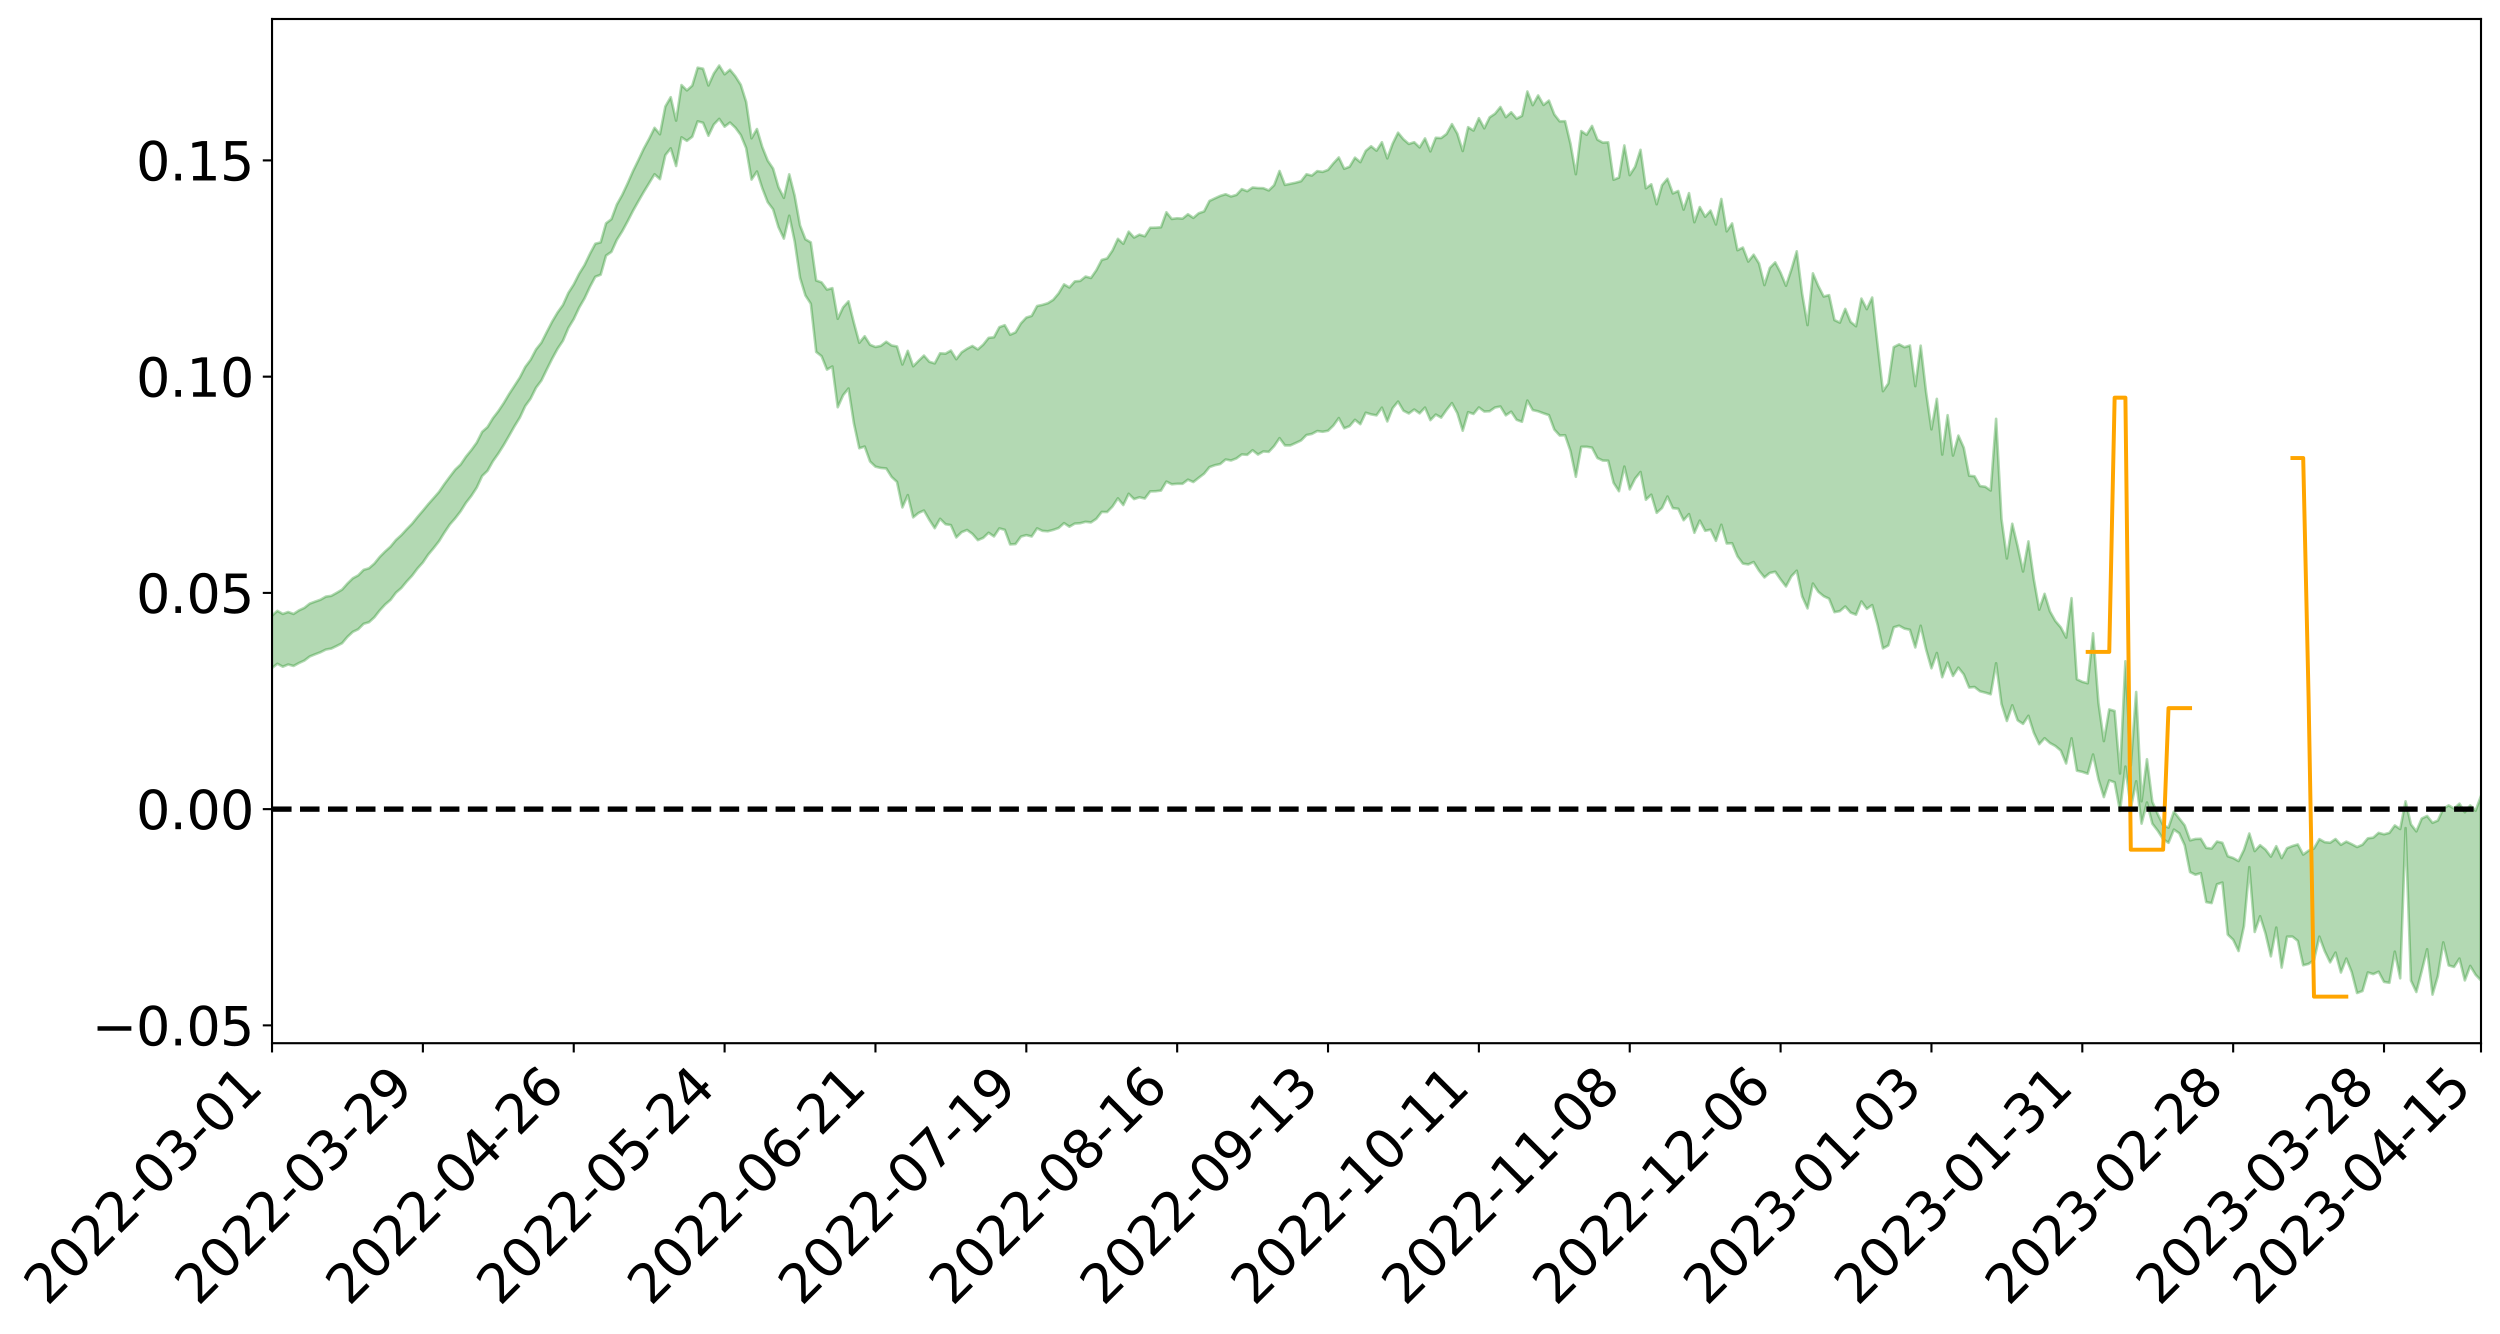 <?xml version="1.0" encoding="utf-8" standalone="no"?>
<!DOCTYPE svg PUBLIC "-//W3C//DTD SVG 1.1//EN"
  "http://www.w3.org/Graphics/SVG/1.1/DTD/svg11.dtd">
<svg xmlns:xlink="http://www.w3.org/1999/xlink" width="947.275pt" height="505.355pt" viewBox="0 0 947.275 505.355" xmlns="http://www.w3.org/2000/svg" version="1.1">
 <defs>
  <style type="text/css">*{stroke-linejoin: round; stroke-linecap: butt}</style>
 </defs>
 <g id="figure_1">
  <g id="patch_1">
   <path d="M 0 505.355 
L 947.275 505.355 
L 947.275 -0 
L 0 -0 
z
" style="fill: #ffffff"/>
  </g>
  <g id="axes_1">
   <g id="patch_2">
    <path d="M 103.075 395.28 
L 940.075 395.28 
L 940.075 7.2 
L 103.075 7.2 
z
" style="fill: #ffffff"/>
   </g>
   <g id="PolyCollection_1">
    <path d="M -393.001 306.481 
L -393.001 306.503 
L -390.959 306.392 
L -388.918 306.296 
L -386.876 306.173 
L -384.835 306.091 
L -382.793 305.988 
L -380.752 305.881 
L -378.711 305.775 
L -376.669 305.675 
L -374.628 305.586 
L -372.586 305.485 
L -370.545 305.378 
L -368.503 305.275 
L -366.462 305.148 
L -364.42 305.043 
L -362.379 304.92 
L -360.337 304.813 
L -358.296 304.671 
L -356.254 304.553 
L -354.213 304.44 
L -352.172 304.306 
L -350.13 304.175 
L -348.089 304.048 
L -346.047 303.894 
L -344.006 303.759 
L -341.964 303.602 
L -339.923 303.443 
L -337.881 303.267 
L -335.84 303.086 
L -333.798 302.909 
L -331.757 302.704 
L -329.715 302.473 
L -327.674 302.268 
L -325.632 302.034 
L -323.591 301.768 
L -321.55 301.52 
L -319.508 301.229 
L -317.467 300.934 
L -315.425 300.629 
L -313.384 300.308 
L -311.342 299.952 
L -309.301 299.573 
L -307.259 299.172 
L -305.218 298.785 
L -303.176 298.331 
L -301.135 297.898 
L -299.093 297.437 
L -297.052 296.975 
L -295.011 296.477 
L -292.969 295.939 
L -290.928 295.44 
L -288.886 294.884 
L -286.845 294.31 
L -284.803 293.747 
L -282.762 293.189 
L -280.72 292.584 
L -278.679 291.973 
L -276.637 291.363 
L -274.596 290.728 
L -272.554 290.085 
L -270.513 289.444 
L -268.472 288.781 
L -266.43 288.117 
L -264.389 287.463 
L -262.347 286.782 
L -260.306 286.054 
L -258.264 285.348 
L -256.223 284.644 
L -254.181 283.951 
L -252.14 283.23 
L -250.098 282.525 
L -248.057 281.808 
L -246.015 281.159 
L -243.974 280.397 
L -241.932 279.736 
L -239.891 279.012 
L -237.85 278.322 
L -235.808 277.606 
L -233.767 276.965 
L -231.725 276.232 
L -229.684 275.541 
L -227.642 274.896 
L -225.601 274.2 
L -223.559 273.542 
L -221.518 272.853 
L -219.476 272.156 
L -217.435 271.49 
L -215.393 270.838 
L -213.352 270.136 
L -211.311 269.462 
L -209.269 268.782 
L -207.228 268.112 
L -205.186 267.459 
L -203.145 266.787 
L -201.103 266.11 
L -199.062 265.498 
L -197.02 264.807 
L -194.979 264.144 
L -192.937 263.492 
L -190.896 262.839 
L -188.854 262.188 
L -186.813 261.529 
L -184.772 260.899 
L -182.73 260.245 
L -180.689 259.575 
L -178.647 258.897 
L -176.606 258.213 
L -174.564 257.571 
L -172.523 256.866 
L -170.481 256.116 
L -168.44 255.411 
L -166.398 254.668 
L -164.357 253.913 
L -162.315 253.118 
L -160.274 252.309 
L -158.232 251.554 
L -156.191 250.698 
L -154.15 249.882 
L -152.108 249.005 
L -150.067 248.198 
L -148.025 247.253 
L -145.984 246.325 
L -143.942 245.423 
L -141.901 244.505 
L -139.859 243.559 
L -137.818 242.572 
L -135.776 241.645 
L -133.735 240.586 
L -131.693 239.652 
L -129.652 238.562 
L -127.611 237.505 
L -125.569 236.472 
L -123.528 235.48 
L -121.486 234.326 
L -119.445 233.28 
L -117.403 231.959 
L -115.362 230.817 
L -113.32 229.751 
L -111.279 228.55 
L -109.237 227.318 
L -107.196 225.904 
L -105.154 224.576 
L -103.113 223.46 
L -101.072 221.716 
L -99.03 220.307 
L -96.989 218.866 
L -94.947 217.371 
L -92.906 215.674 
L -90.864 214.074 
L -88.823 212.852 
L -86.781 211.307 
L -84.74 208.804 
L -82.698 206.688 
L -80.657 205.108 
L -78.615 202.94 
L -76.574 201.13 
L -74.532 199.543 
L -72.491 197.168 
L -70.45 194.533 
L -68.408 193 
L -66.367 192.192 
L -64.325 190.305 
L -62.284 189.667 
L -60.242 188.47 
L -58.201 186.207 
L -56.159 186.347 
L -54.118 187.224 
L -52.076 189.121 
L -50.035 186.93 
L -47.993 191.194 
L -45.952 192.127 
L -43.911 186.331 
L -41.869 187.947 
L -39.828 190.487 
L -37.786 188.964 
L -35.745 188.641 
L -33.703 199.606 
L -31.662 215.204 
L -29.62 222.97 
L -27.579 206.044 
L -25.537 214.755 
L -23.496 226.166 
L -21.454 225.518 
L -19.413 248.734 
L -17.372 245.591 
L -15.33 238.518 
L -13.289 220.96 
L -11.247 237.511 
L -9.206 247.475 
L -7.164 243.349 
L -5.123 245.969 
L -3.081 255.379 
L -1.04 254.163 
L 1.002 246.112 
L 3.043 256.306 
L 5.085 258.359 
L 7.126 254.771 
L 9.168 261.26 
L 11.209 263.66 
L 13.25 263.067 
L 15.292 261.156 
L 17.333 263.322 
L 19.375 261.207 
L 21.416 261.445 
L 23.458 263.514 
L 25.499 261.665 
L 27.541 262.703 
L 29.582 262.809 
L 31.624 261.328 
L 33.665 261.948 
L 35.707 259.792 
L 37.748 259.998 
L 39.789 260.67 
L 41.831 260.762 
L 43.872 259.741 
L 45.914 258.878 
L 47.955 258.702 
L 49.997 257.742 
L 52.038 257.639 
L 54.08 257.503 
L 56.121 256.014 
L 58.163 256.794 
L 60.204 255.825 
L 62.246 255.431 
L 64.287 255.506 
L 66.328 254.551 
L 68.37 254.345 
L 70.411 254.718 
L 72.453 255.297 
L 74.494 253.69 
L 76.536 253.432 
L 78.577 252.913 
L 80.619 255.738 
L 82.66 255.795 
L 84.702 256.862 
L 86.743 254.142 
L 88.785 252.458 
L 90.826 252.957 
L 92.868 254.778 
L 94.909 255.036 
L 96.95 251.717 
L 98.992 254.408 
L 101.033 253.64 
L 103.075 253.098 
L 105.116 251.499 
L 107.158 252.623 
L 109.199 251.779 
L 111.241 252.341 
L 113.282 251.223 
L 115.324 250.3 
L 117.365 248.75 
L 119.407 247.92 
L 121.448 247.141 
L 123.489 246.126 
L 125.531 245.75 
L 127.572 244.772 
L 129.614 243.724 
L 131.655 241.307 
L 133.697 239.414 
L 135.738 238.431 
L 137.78 236.372 
L 139.821 235.761 
L 141.863 233.902 
L 143.904 231.283 
L 145.946 229.053 
L 147.987 227.292 
L 150.028 224.58 
L 152.07 222.801 
L 154.111 220.339 
L 156.153 218.127 
L 158.194 215.415 
L 160.236 213.129 
L 162.277 210.119 
L 164.319 207.684 
L 166.36 205.057 
L 168.402 201.775 
L 170.443 198.735 
L 172.485 196.395 
L 174.526 193.746 
L 176.568 190.509 
L 178.609 187.88 
L 180.65 184.741 
L 182.692 180.35 
L 184.733 178.384 
L 186.775 174.768 
L 188.816 171.875 
L 190.858 168.646 
L 192.899 165.125 
L 194.941 161.527 
L 196.982 158.211 
L 199.024 153.845 
L 201.065 151.011 
L 203.107 146.907 
L 205.148 144.183 
L 207.189 139.989 
L 209.231 135.906 
L 211.272 132.156 
L 213.314 129.099 
L 215.355 124.288 
L 217.397 120.919 
L 219.438 116.592 
L 221.48 113.082 
L 223.521 108.728 
L 225.563 104.867 
L 227.604 104.095 
L 229.646 96.836 
L 231.687 95.421 
L 233.728 90.878 
L 235.77 87.638 
L 237.811 83.879 
L 239.853 79.892 
L 241.894 76.253 
L 243.936 72.726 
L 245.977 69.384 
L 248.019 66.027 
L 250.06 67.878 
L 252.102 58.782 
L 254.143 56.206 
L 256.185 62.91 
L 258.226 52.029 
L 260.268 53.369 
L 262.309 51.817 
L 264.35 45.972 
L 266.392 46.517 
L 268.433 51.441 
L 270.475 47.181 
L 272.516 45.038 
L 274.558 48.001 
L 276.599 46.435 
L 278.641 48.386 
L 280.682 51.158 
L 282.724 56.126 
L 284.765 68.049 
L 286.807 64.991 
L 288.848 71.354 
L 290.889 76.593 
L 292.931 79.313 
L 294.972 86.074 
L 297.014 90.407 
L 299.055 81.738 
L 301.097 91.407 
L 303.138 105.211 
L 305.18 111.938 
L 307.221 115.09 
L 309.263 133.35 
L 311.304 134.957 
L 313.346 140.045 
L 315.387 138.869 
L 317.428 154.313 
L 319.47 149.732 
L 321.511 147.2 
L 323.553 160.416 
L 325.594 169.849 
L 327.636 169.198 
L 329.677 174.866 
L 331.719 176.822 
L 333.76 177.325 
L 335.802 177.491 
L 337.843 180.713 
L 339.885 182.607 
L 341.926 192.271 
L 343.968 187.592 
L 346.009 196.033 
L 348.05 194.361 
L 350.092 193.437 
L 352.133 196.974 
L 354.175 200.149 
L 356.216 196.578 
L 358.258 198.636 
L 360.299 198.961 
L 362.341 203.647 
L 364.382 201.641 
L 366.424 200.815 
L 368.465 202.308 
L 370.507 204.664 
L 372.548 203.809 
L 374.589 201.869 
L 376.631 203.269 
L 378.672 200.217 
L 380.714 200.752 
L 382.755 206.282 
L 384.797 206.155 
L 386.838 203.327 
L 388.88 202.76 
L 390.921 203.281 
L 392.963 200.203 
L 395.004 201.154 
L 397.046 201.307 
L 399.087 200.782 
L 401.128 200.069 
L 403.17 198.225 
L 405.211 199.57 
L 407.253 198.385 
L 409.294 198.254 
L 411.336 197.706 
L 413.377 197.954 
L 415.419 196.585 
L 417.46 193.973 
L 419.502 194.014 
L 421.543 191.919 
L 423.585 188.822 
L 425.626 191.374 
L 427.668 187.09 
L 429.709 189.109 
L 431.75 188.423 
L 433.792 188.893 
L 435.833 186.194 
L 437.875 186.141 
L 439.916 185.882 
L 441.958 182.476 
L 443.999 183.5 
L 446.041 183.321 
L 448.082 183.309 
L 450.124 181.744 
L 452.165 182.656 
L 454.207 181.041 
L 456.248 179.498 
L 458.289 176.996 
L 460.331 176.269 
L 462.372 175.823 
L 464.414 174.107 
L 466.455 174.482 
L 468.497 173.696 
L 470.538 172.179 
L 472.58 172.343 
L 474.621 170.604 
L 476.663 172.232 
L 478.704 171.055 
L 480.746 171.217 
L 482.787 169.037 
L 484.828 166.019 
L 486.87 168.764 
L 488.911 168.774 
L 490.953 167.858 
L 492.994 166.903 
L 495.036 164.827 
L 497.077 164.427 
L 499.119 163.324 
L 501.16 163.59 
L 503.202 163.228 
L 505.243 161.248 
L 507.285 158.402 
L 509.326 162.291 
L 511.368 161.471 
L 513.409 159.067 
L 515.45 160.734 
L 517.492 156.377 
L 519.533 157.008 
L 521.575 157.384 
L 523.616 154.466 
L 525.658 159.693 
L 527.699 154.657 
L 529.741 152.154 
L 531.782 155.624 
L 533.824 156.665 
L 535.865 155.17 
L 537.907 156.628 
L 539.948 154.431 
L 541.989 159.21 
L 544.031 157.076 
L 546.072 158.234 
L 548.114 155.324 
L 550.155 152.74 
L 552.197 156.551 
L 554.238 163.206 
L 556.28 156.176 
L 558.321 156.848 
L 560.363 154.386 
L 562.404 155.929 
L 564.446 155.83 
L 566.487 154.402 
L 568.528 154.019 
L 570.57 157.376 
L 572.611 155.989 
L 574.653 159.065 
L 576.694 159.823 
L 578.736 151.769 
L 580.777 155.382 
L 582.819 155.854 
L 584.86 156.615 
L 586.902 157.294 
L 588.943 162.748 
L 590.985 165.014 
L 593.026 164.917 
L 595.068 170.876 
L 597.109 180.661 
L 599.15 169.306 
L 601.192 169.282 
L 603.233 169.62 
L 605.275 173.538 
L 607.316 174.505 
L 609.358 174.565 
L 611.399 182.96 
L 613.441 186.127 
L 615.482 176.79 
L 617.524 185.443 
L 619.565 181.34 
L 621.607 178.841 
L 623.648 189.36 
L 625.689 187.439 
L 627.731 194.315 
L 629.772 192.465 
L 631.814 188.137 
L 633.855 192.546 
L 635.897 192.767 
L 637.938 197.132 
L 639.98 194.789 
L 642.021 201.881 
L 644.063 197.262 
L 646.104 201.134 
L 648.146 200.7 
L 650.187 204.935 
L 652.228 198.829 
L 654.27 205.938 
L 656.311 205.846 
L 658.353 210.797 
L 660.394 213.555 
L 662.436 213.865 
L 664.477 212.957 
L 666.519 216.248 
L 668.56 218.795 
L 670.602 217.099 
L 672.643 216.636 
L 674.685 219.552 
L 676.726 222.218 
L 678.768 218.358 
L 680.809 216.238 
L 682.85 225.972 
L 684.892 230.53 
L 686.933 221.12 
L 688.975 224.231 
L 691.016 225.914 
L 693.058 226.857 
L 695.099 231.957 
L 697.141 231.561 
L 699.182 229.796 
L 701.224 232.122 
L 703.265 232.904 
L 705.307 227.895 
L 707.348 230.71 
L 709.389 229.274 
L 711.431 236.665 
L 713.472 245.693 
L 715.514 244.576 
L 717.555 237.693 
L 719.597 237.079 
L 721.638 238.188 
L 723.68 238.639 
L 725.721 245.326 
L 727.763 237.096 
L 729.804 246.02 
L 731.846 253.217 
L 733.887 247.424 
L 735.928 256.618 
L 737.97 251.048 
L 740.011 256.126 
L 742.053 252.963 
L 744.094 255.531 
L 746.136 260.503 
L 748.177 260.303 
L 750.219 261.929 
L 752.26 262.449 
L 754.302 263.074 
L 756.343 251.319 
L 758.385 266.758 
L 760.426 273.19 
L 762.468 267.24 
L 764.509 272.946 
L 766.55 274.285 
L 768.592 271.213 
L 770.633 277.643 
L 772.675 281.996 
L 774.716 279.714 
L 776.758 281.54 
L 778.799 282.666 
L 780.841 284.372 
L 782.882 289.302 
L 784.924 279.755 
L 786.965 292.023 
L 789.007 292.478 
L 791.048 293.167 
L 793.089 285.882 
L 795.131 295.273 
L 797.172 302.034 
L 799.214 295.701 
L 801.255 296.429 
L 803.297 307.291 
L 805.338 290.46 
L 807.38 306.263 
L 809.421 296.031 
L 811.463 312.087 
L 813.504 304.082 
L 815.546 312.102 
L 817.587 314.761 
L 819.628 317.952 
L 821.67 319.357 
L 823.711 314.338 
L 825.753 315.746 
L 827.794 320.251 
L 829.836 330.443 
L 831.877 331.442 
L 833.919 330.834 
L 835.96 341.802 
L 838.002 342.204 
L 840.043 335.052 
L 842.085 334.411 
L 844.126 354.127 
L 846.168 356.078 
L 848.209 360.363 
L 850.25 350.954 
L 852.292 328.572 
L 854.333 353.136 
L 856.375 347.167 
L 858.416 353.668 
L 860.458 362.37 
L 862.499 351.467 
L 864.541 366.627 
L 866.582 354.914 
L 868.624 354.872 
L 870.665 356.519 
L 872.707 365.749 
L 874.748 365.234 
L 876.789 363.806 
L 878.831 354.895 
L 880.872 360.415 
L 882.914 364.652 
L 884.955 360.941 
L 886.997 368.497 
L 889.038 363.21 
L 891.08 368.317 
L 893.121 376.269 
L 895.163 375.507 
L 897.204 368.463 
L 899.246 369.113 
L 901.287 368.192 
L 903.328 372.05 
L 905.37 372.391 
L 907.411 360.582 
L 909.453 370.688 
L 911.494 313.778 
L 913.536 371.551 
L 915.577 375.883 
L 917.619 367.94 
L 919.66 359.673 
L 921.702 376.868 
L 923.743 369.804 
L 925.785 357.079 
L 927.826 365.806 
L 929.868 366.393 
L 931.909 363.206 
L 933.95 371.487 
L 935.992 365.991 
L 938.033 369.353 
L 940.075 371.514 
L 940.075 301.587 
L 940.075 301.587 
L 938.033 307.171 
L 935.992 305.185 
L 933.95 307.786 
L 931.909 304.511 
L 929.868 306.375 
L 927.826 305.166 
L 925.785 306.444 
L 923.743 310.897 
L 921.702 311.767 
L 919.66 309.177 
L 917.619 310.159 
L 915.577 315.015 
L 913.536 312.366 
L 911.494 303.629 
L 909.453 314.13 
L 907.411 312.774 
L 905.37 315.578 
L 903.328 316.123 
L 901.287 315.574 
L 899.246 317.391 
L 897.204 317.653 
L 895.163 320.083 
L 893.121 320.949 
L 891.08 319.861 
L 889.038 318.892 
L 886.997 320.121 
L 884.955 317.917 
L 882.914 319.325 
L 880.872 319.109 
L 878.831 317.952 
L 876.789 321.495 
L 874.748 322.322 
L 872.707 323.812 
L 870.665 319.974 
L 868.624 320.558 
L 866.582 321.384 
L 864.541 325.136 
L 862.499 320.625 
L 860.458 324.587 
L 858.416 321.891 
L 856.375 320.25 
L 854.333 322.48 
L 852.292 315.822 
L 850.25 322.048 
L 848.209 326.26 
L 846.168 325.109 
L 844.126 324.437 
L 842.085 319.352 
L 840.043 318.87 
L 838.002 321.525 
L 835.96 321.271 
L 833.919 317.823 
L 831.877 317.889 
L 829.836 318.426 
L 827.794 312.723 
L 825.753 310.149 
L 823.711 307.51 
L 821.67 313.594 
L 819.628 312.695 
L 817.587 308.48 
L 815.546 303.823 
L 813.504 287.683 
L 811.463 303.615 
L 809.421 262.192 
L 807.38 290.037 
L 805.338 250.562 
L 803.297 293.081 
L 801.255 269.389 
L 799.214 268.815 
L 797.172 280.809 
L 795.131 266.317 
L 793.089 239.964 
L 791.048 258.905 
L 789.007 258.351 
L 786.965 257.397 
L 784.924 226.657 
L 782.882 241.587 
L 780.841 237.707 
L 778.799 235.308 
L 776.758 231.668 
L 774.716 225.006 
L 772.675 231.004 
L 770.633 219.482 
L 768.592 205.129 
L 766.55 216.538 
L 764.509 207.012 
L 762.468 198.449 
L 760.426 211.592 
L 758.385 196.637 
L 756.343 158.693 
L 754.302 185.86 
L 752.26 184.448 
L 750.219 184.169 
L 748.177 180.461 
L 746.136 180.256 
L 744.094 169.65 
L 742.053 165.052 
L 740.011 172.623 
L 737.97 157.319 
L 735.928 172.235 
L 733.887 151.132 
L 731.846 162.689 
L 729.804 148.488 
L 727.763 130.976 
L 725.721 146.315 
L 723.68 130.924 
L 721.638 131.564 
L 719.597 130.483 
L 717.555 131.519 
L 715.514 145.291 
L 713.472 148.228 
L 711.431 130.708 
L 709.389 112.735 
L 707.348 117.149 
L 705.307 113.134 
L 703.265 123.625 
L 701.224 121.976 
L 699.182 117.04 
L 697.141 122.249 
L 695.099 121.273 
L 693.058 111.821 
L 691.016 112.362 
L 688.975 108.37 
L 686.933 103.572 
L 684.892 123.192 
L 682.85 111.307 
L 680.809 95.219 
L 678.768 102.14 
L 676.726 108.273 
L 674.685 103.334 
L 672.643 99.407 
L 670.602 101.521 
L 668.56 108.028 
L 666.519 99.844 
L 664.477 96.508 
L 662.436 99.113 
L 660.394 93.798 
L 658.353 94.818 
L 656.311 84.656 
L 654.27 87.661 
L 652.228 75.382 
L 650.187 85.054 
L 648.146 79.793 
L 646.104 82.141 
L 644.063 78.449 
L 642.021 84.208 
L 639.98 73.175 
L 637.938 79.428 
L 635.897 72.366 
L 633.855 73.302 
L 631.814 67.72 
L 629.772 70.161 
L 627.731 77.395 
L 625.689 69.826 
L 623.648 71.358 
L 621.607 56.764 
L 619.565 63.193 
L 617.524 66.367 
L 615.482 55.107 
L 613.441 67.294 
L 611.399 68.094 
L 609.358 53.922 
L 607.316 54.036 
L 605.275 52.912 
L 603.233 47.718 
L 601.192 51.072 
L 599.15 49.663 
L 597.109 66.009 
L 595.068 54.467 
L 593.026 45.909 
L 590.985 45.983 
L 588.943 43.359 
L 586.902 38.116 
L 584.86 39.767 
L 582.819 36.168 
L 580.777 39.842 
L 578.736 34.663 
L 576.694 43.905 
L 574.653 44.946 
L 572.611 42.532 
L 570.57 44.398 
L 568.528 40.536 
L 566.487 43.088 
L 564.446 44.454 
L 562.404 48.622 
L 560.363 44.769 
L 558.321 49.471 
L 556.28 48.186 
L 554.238 57.217 
L 552.197 50.651 
L 550.155 47.031 
L 548.114 50.763 
L 546.072 52.313 
L 544.031 52.201 
L 541.989 57.361 
L 539.948 52.446 
L 537.907 55.857 
L 535.865 53.887 
L 533.824 54.539 
L 531.782 52.763 
L 529.741 50.269 
L 527.699 54.418 
L 525.658 60.009 
L 523.616 53.901 
L 521.575 57.091 
L 519.533 55.42 
L 517.492 57.162 
L 515.45 61.449 
L 513.409 59.735 
L 511.368 63.178 
L 509.326 63.944 
L 507.285 59.655 
L 505.243 61.873 
L 503.202 64.366 
L 501.16 65.137 
L 499.119 64.825 
L 497.077 66.534 
L 495.036 66.023 
L 492.994 68.651 
L 490.953 69.226 
L 488.911 69.649 
L 486.87 70.067 
L 484.828 64.783 
L 482.787 70.156 
L 480.746 72.166 
L 478.704 71.304 
L 476.663 71.249 
L 474.621 71.045 
L 472.58 72.438 
L 470.538 71.652 
L 468.497 73.854 
L 466.455 74.451 
L 464.414 73.595 
L 462.372 74.22 
L 460.331 75.156 
L 458.289 76.13 
L 456.248 80.104 
L 454.207 80.803 
L 452.165 82.556 
L 450.124 81.178 
L 448.082 82.846 
L 446.041 82.698 
L 443.999 82.965 
L 441.958 80.428 
L 439.916 86.108 
L 437.875 86.266 
L 435.833 86.288 
L 433.792 89.538 
L 431.75 88.898 
L 429.709 90.015 
L 427.668 87.776 
L 425.626 92.374 
L 423.585 90.489 
L 421.543 94.901 
L 419.502 97.915 
L 417.46 98.488 
L 415.419 102.378 
L 413.377 105.33 
L 411.336 104.791 
L 409.294 106.444 
L 407.253 106.625 
L 405.211 108.935 
L 403.17 107.753 
L 401.128 111.145 
L 399.087 113.588 
L 397.046 114.886 
L 395.004 115.515 
L 392.963 115.95 
L 390.921 119.695 
L 388.88 120.325 
L 386.838 122.531 
L 384.797 125.945 
L 382.755 126.835 
L 380.714 123.215 
L 378.672 123.963 
L 376.631 127.792 
L 374.589 128.02 
L 372.548 130.595 
L 370.507 132.399 
L 368.465 131.088 
L 366.424 132.127 
L 364.382 133.494 
L 362.341 136.113 
L 360.299 132.818 
L 358.258 134.008 
L 356.216 133.862 
L 354.175 137.705 
L 352.133 137.071 
L 350.092 134.723 
L 348.05 136.719 
L 346.009 138.787 
L 343.968 132.931 
L 341.926 138.114 
L 339.885 131.27 
L 337.843 130.905 
L 335.802 129.493 
L 333.76 131.049 
L 331.719 131.481 
L 329.677 130.634 
L 327.636 127.393 
L 325.594 129.885 
L 323.553 122.334 
L 321.511 114.175 
L 319.47 116.44 
L 317.428 120.79 
L 315.387 109.176 
L 313.346 109.742 
L 311.304 106.988 
L 309.263 106.276 
L 307.221 91.833 
L 305.18 90.666 
L 303.138 85.401 
L 301.097 74.096 
L 299.055 66.058 
L 297.014 74.973 
L 294.972 70.922 
L 292.931 63.887 
L 290.889 60.838 
L 288.848 55.737 
L 286.807 48.889 
L 284.765 52.406 
L 282.724 38.608 
L 280.682 32.133 
L 278.641 28.913 
L 276.599 26.415 
L 274.558 28.157 
L 272.516 24.84 
L 270.475 27.856 
L 268.433 32.395 
L 266.392 26.041 
L 264.35 25.644 
L 262.309 32.431 
L 260.268 34.252 
L 258.226 32.228 
L 256.185 45.704 
L 254.143 36.825 
L 252.102 40.36 
L 250.06 50.881 
L 248.019 48.427 
L 245.977 52.56 
L 243.936 56.313 
L 241.894 60.665 
L 239.853 64.83 
L 237.811 69.498 
L 235.77 73.854 
L 233.728 77.499 
L 231.687 83.039 
L 229.646 84.603 
L 227.604 91.829 
L 225.563 92.362 
L 223.521 96.208 
L 221.48 100.448 
L 219.438 103.744 
L 217.397 107.774 
L 215.355 110.997 
L 213.314 115.544 
L 211.272 118.409 
L 209.231 121.837 
L 207.189 125.8 
L 205.148 129.831 
L 203.107 132.405 
L 201.065 136.3 
L 199.024 139.048 
L 196.982 143.035 
L 194.941 146.186 
L 192.899 149.316 
L 190.858 152.746 
L 188.816 155.814 
L 186.775 158.46 
L 184.733 161.806 
L 182.692 163.634 
L 180.65 167.693 
L 178.609 170.51 
L 176.568 173.019 
L 174.526 176.024 
L 172.485 177.953 
L 170.443 180.639 
L 168.402 183.387 
L 166.36 186.382 
L 164.319 188.72 
L 162.277 191.018 
L 160.236 193.502 
L 158.194 195.892 
L 156.153 198.448 
L 154.111 200.522 
L 152.07 202.757 
L 150.028 204.61 
L 147.987 207.105 
L 145.946 208.948 
L 143.904 211.009 
L 141.863 213.535 
L 139.821 215.32 
L 137.78 215.928 
L 135.738 218.003 
L 133.697 219.117 
L 131.655 221.111 
L 129.614 223.411 
L 127.572 224.635 
L 125.531 225.777 
L 123.489 226.059 
L 121.448 227.234 
L 119.407 227.951 
L 117.365 228.715 
L 115.324 230.331 
L 113.282 231.282 
L 111.241 232.626 
L 109.199 231.892 
L 107.158 232.625 
L 105.116 231.45 
L 103.075 233.272 
L 101.033 233.537 
L 98.992 234.857 
L 96.95 231.982 
L 94.909 235.402 
L 92.868 235.093 
L 90.826 233.075 
L 88.785 232.53 
L 86.743 234.264 
L 84.702 237.294 
L 82.66 236.044 
L 80.619 235.918 
L 78.577 232.746 
L 76.536 232.631 
L 74.494 233.444 
L 72.453 235.254 
L 70.411 234.547 
L 68.37 234.061 
L 66.328 234.263 
L 64.287 235.326 
L 62.246 234.954 
L 60.204 235.589 
L 58.163 236.71 
L 56.121 235.741 
L 54.08 237.412 
L 52.038 237.579 
L 49.997 237.686 
L 47.955 238.704 
L 45.914 238.882 
L 43.872 240.025 
L 41.831 241.284 
L 39.789 241.203 
L 37.748 240.552 
L 35.707 240.058 
L 33.665 242.844 
L 31.624 242.249 
L 29.582 244.093 
L 27.541 244.037 
L 25.499 243.204 
L 23.458 245.034 
L 21.416 243.163 
L 19.375 243.168 
L 17.333 245.522 
L 15.292 243.689 
L 13.25 245.912 
L 11.209 246.575 
L 9.168 244.56 
L 7.126 238.314 
L 5.085 242.194 
L 3.043 240.238 
L 1.002 230.988 
L -1.04 238.757 
L -3.081 240.305 
L -5.123 231.752 
L -7.164 229.37 
L -9.206 233.872 
L -11.247 224.606 
L -13.289 208.407 
L -15.33 226.166 
L -17.372 233.14 
L -19.413 236.576 
L -21.454 214.347 
L -23.496 215.253 
L -25.537 204.009 
L -27.579 195.216 
L -29.62 212.879 
L -31.662 205.313 
L -33.703 189.546 
L -35.745 178.47 
L -37.786 179.162 
L -39.828 181.097 
L -41.869 178.768 
L -43.911 177.414 
L -45.952 183.776 
L -47.993 183.053 
L -50.035 178.937 
L -52.076 181.499 
L -54.118 179.829 
L -56.159 179.227 
L -58.201 179.452 
L -60.242 181.982 
L -62.284 183.499 
L -64.325 184.396 
L -66.367 186.602 
L -68.408 187.671 
L -70.45 189.471 
L -72.491 192.272 
L -74.532 194.515 
L -76.574 196.045 
L -78.615 197.727 
L -80.657 199.933 
L -82.698 201.34 
L -84.74 203.454 
L -86.781 206.007 
L -88.823 207.555 
L -90.864 208.632 
L -92.906 210.228 
L -94.947 211.871 
L -96.989 213.357 
L -99.03 214.778 
L -101.072 216.148 
L -103.113 218.014 
L -105.154 218.998 
L -107.196 220.371 
L -109.237 221.812 
L -111.279 223.049 
L -113.32 224.27 
L -115.362 225.286 
L -117.403 226.377 
L -119.445 227.819 
L -121.486 228.834 
L -123.528 230.017 
L -125.569 230.979 
L -127.611 232.051 
L -129.652 233.151 
L -131.693 234.27 
L -133.735 235.206 
L -135.776 236.29 
L -137.818 237.243 
L -139.859 238.263 
L -141.901 239.214 
L -143.942 240.194 
L -145.984 241.108 
L -148.025 242.081 
L -150.067 243.119 
L -152.108 243.927 
L -154.15 244.907 
L -156.191 245.744 
L -158.232 246.714 
L -160.274 247.425 
L -162.315 248.327 
L -164.357 249.186 
L -166.398 250.005 
L -168.44 250.838 
L -170.481 251.608 
L -172.523 252.506 
L -174.564 253.314 
L -176.606 253.981 
L -178.647 254.772 
L -180.689 255.563 
L -182.73 256.349 
L -184.772 257.108 
L -186.813 257.816 
L -188.854 258.595 
L -190.896 259.359 
L -192.937 260.127 
L -194.979 260.892 
L -197.02 261.679 
L -199.062 262.496 
L -201.103 263.201 
L -203.145 264.007 
L -205.186 264.798 
L -207.228 265.558 
L -209.269 266.343 
L -211.311 267.143 
L -213.352 267.92 
L -215.393 268.736 
L -217.435 269.48 
L -219.476 270.24 
L -221.518 271.042 
L -223.559 271.818 
L -225.601 272.555 
L -227.642 273.335 
L -229.684 274.048 
L -231.725 274.809 
L -233.767 275.621 
L -235.808 276.318 
L -237.85 277.099 
L -239.891 277.838 
L -241.932 278.613 
L -243.974 279.316 
L -246.015 280.136 
L -248.057 280.817 
L -250.098 281.58 
L -252.14 282.327 
L -254.181 283.093 
L -256.223 283.821 
L -258.264 284.562 
L -260.306 285.307 
L -262.347 286.076 
L -264.389 286.791 
L -266.43 287.468 
L -268.472 288.139 
L -270.513 288.814 
L -272.554 289.467 
L -274.596 290.13 
L -276.637 290.785 
L -278.679 291.41 
L -280.72 292.043 
L -282.762 292.672 
L -284.803 293.245 
L -286.845 293.827 
L -288.886 294.434 
L -290.928 295.009 
L -292.969 295.524 
L -295.011 296.091 
L -297.052 296.609 
L -299.093 297.087 
L -301.135 297.565 
L -303.176 298.012 
L -305.218 298.493 
L -307.259 298.892 
L -309.301 299.313 
L -311.342 299.709 
L -313.384 300.076 
L -315.425 300.412 
L -317.467 300.717 
L -319.508 301.02 
L -321.55 301.32 
L -323.591 301.57 
L -325.632 301.848 
L -327.674 302.084 
L -329.715 302.289 
L -331.757 302.527 
L -333.798 302.736 
L -335.84 302.91 
L -337.881 303.096 
L -339.923 303.277 
L -341.964 303.437 
L -344.006 303.597 
L -346.047 303.73 
L -348.089 303.89 
L -350.13 304.017 
L -352.172 304.152 
L -354.213 304.292 
L -356.254 304.407 
L -358.296 304.529 
L -360.337 304.687 
L -362.379 304.8 
L -364.42 304.937 
L -366.462 305.047 
L -368.503 305.191 
L -370.545 305.306 
L -372.586 305.427 
L -374.628 305.533 
L -376.669 305.629 
L -378.711 305.739 
L -380.752 305.859 
L -382.793 305.976 
L -384.835 306.076 
L -386.876 306.157 
L -388.918 306.273 
L -390.959 306.367 
L -393.001 306.481 
z
" clip-path="url(#p1fb6009d3b)" style="fill: #008000; fill-opacity: 0.3; stroke: #008000; stroke-opacity: 0.3"/>
   </g>
   <g id="matplotlib.axis_1">
    <g id="xtick_1">
     <g id="line2d_1">
      <defs>
       <path id="m465c924f77" d="M 0 0 
L 0 3.5 
" style="stroke: #000000; stroke-width: 0.8"/>
      </defs>
      <g>
       <use xlink:href="#m465c924f77" x="103.075" y="395.28" style="stroke: #000000; stroke-width: 0.8"/>
      </g>
     </g>
     <g id="text_1">
      <!-- 2022-03-01 -->
      <g transform="translate(17.946 495.214) rotate(-45) scale(0.2 -0.2)">
       <defs>
        <path id="DejaVuSans-32" d="M 1228 531 
L 3431 531 
L 3431 0 
L 469 0 
L 469 531 
Q 828 903 1448 1529 
Q 2069 2156 2228 2338 
Q 2531 2678 2651 2914 
Q 2772 3150 2772 3378 
Q 2772 3750 2511 3984 
Q 2250 4219 1831 4219 
Q 1534 4219 1204 4116 
Q 875 4013 500 3803 
L 500 4441 
Q 881 4594 1212 4672 
Q 1544 4750 1819 4750 
Q 2544 4750 2975 4387 
Q 3406 4025 3406 3419 
Q 3406 3131 3298 2873 
Q 3191 2616 2906 2266 
Q 2828 2175 2409 1742 
Q 1991 1309 1228 531 
z
" transform="scale(0.016)"/>
        <path id="DejaVuSans-30" d="M 2034 4250 
Q 1547 4250 1301 3770 
Q 1056 3291 1056 2328 
Q 1056 1369 1301 889 
Q 1547 409 2034 409 
Q 2525 409 2770 889 
Q 3016 1369 3016 2328 
Q 3016 3291 2770 3770 
Q 2525 4250 2034 4250 
z
M 2034 4750 
Q 2819 4750 3233 4129 
Q 3647 3509 3647 2328 
Q 3647 1150 3233 529 
Q 2819 -91 2034 -91 
Q 1250 -91 836 529 
Q 422 1150 422 2328 
Q 422 3509 836 4129 
Q 1250 4750 2034 4750 
z
" transform="scale(0.016)"/>
        <path id="DejaVuSans-2d" d="M 313 2009 
L 1997 2009 
L 1997 1497 
L 313 1497 
L 313 2009 
z
" transform="scale(0.016)"/>
        <path id="DejaVuSans-33" d="M 2597 2516 
Q 3050 2419 3304 2112 
Q 3559 1806 3559 1356 
Q 3559 666 3084 287 
Q 2609 -91 1734 -91 
Q 1441 -91 1130 -33 
Q 819 25 488 141 
L 488 750 
Q 750 597 1062 519 
Q 1375 441 1716 441 
Q 2309 441 2620 675 
Q 2931 909 2931 1356 
Q 2931 1769 2642 2001 
Q 2353 2234 1838 2234 
L 1294 2234 
L 1294 2753 
L 1863 2753 
Q 2328 2753 2575 2939 
Q 2822 3125 2822 3475 
Q 2822 3834 2567 4026 
Q 2313 4219 1838 4219 
Q 1578 4219 1281 4162 
Q 984 4106 628 3988 
L 628 4550 
Q 988 4650 1302 4700 
Q 1616 4750 1894 4750 
Q 2613 4750 3031 4423 
Q 3450 4097 3450 3541 
Q 3450 3153 3228 2886 
Q 3006 2619 2597 2516 
z
" transform="scale(0.016)"/>
        <path id="DejaVuSans-31" d="M 794 531 
L 1825 531 
L 1825 4091 
L 703 3866 
L 703 4441 
L 1819 4666 
L 2450 4666 
L 2450 531 
L 3481 531 
L 3481 0 
L 794 0 
L 794 531 
z
" transform="scale(0.016)"/>
       </defs>
       <use xlink:href="#DejaVuSans-32"/>
       <use xlink:href="#DejaVuSans-30" x="63.623"/>
       <use xlink:href="#DejaVuSans-32" x="127.246"/>
       <use xlink:href="#DejaVuSans-32" x="190.869"/>
       <use xlink:href="#DejaVuSans-2d" x="254.492"/>
       <use xlink:href="#DejaVuSans-30" x="290.576"/>
       <use xlink:href="#DejaVuSans-33" x="354.199"/>
       <use xlink:href="#DejaVuSans-2d" x="417.822"/>
       <use xlink:href="#DejaVuSans-30" x="453.906"/>
       <use xlink:href="#DejaVuSans-31" x="517.529"/>
      </g>
     </g>
    </g>
    <g id="xtick_2">
     <g id="line2d_2">
      <g>
       <use xlink:href="#m465c924f77" x="160.236" y="395.28" style="stroke: #000000; stroke-width: 0.8"/>
      </g>
     </g>
     <g id="text_2">
      <!-- 2022-03-29 -->
      <g transform="translate(75.107 495.214) rotate(-45) scale(0.2 -0.2)">
       <defs>
        <path id="DejaVuSans-39" d="M 703 97 
L 703 672 
Q 941 559 1184 500 
Q 1428 441 1663 441 
Q 2288 441 2617 861 
Q 2947 1281 2994 2138 
Q 2813 1869 2534 1725 
Q 2256 1581 1919 1581 
Q 1219 1581 811 2004 
Q 403 2428 403 3163 
Q 403 3881 828 4315 
Q 1253 4750 1959 4750 
Q 2769 4750 3195 4129 
Q 3622 3509 3622 2328 
Q 3622 1225 3098 567 
Q 2575 -91 1691 -91 
Q 1453 -91 1209 -44 
Q 966 3 703 97 
z
M 1959 2075 
Q 2384 2075 2632 2365 
Q 2881 2656 2881 3163 
Q 2881 3666 2632 3958 
Q 2384 4250 1959 4250 
Q 1534 4250 1286 3958 
Q 1038 3666 1038 3163 
Q 1038 2656 1286 2365 
Q 1534 2075 1959 2075 
z
" transform="scale(0.016)"/>
       </defs>
       <use xlink:href="#DejaVuSans-32"/>
       <use xlink:href="#DejaVuSans-30" x="63.623"/>
       <use xlink:href="#DejaVuSans-32" x="127.246"/>
       <use xlink:href="#DejaVuSans-32" x="190.869"/>
       <use xlink:href="#DejaVuSans-2d" x="254.492"/>
       <use xlink:href="#DejaVuSans-30" x="290.576"/>
       <use xlink:href="#DejaVuSans-33" x="354.199"/>
       <use xlink:href="#DejaVuSans-2d" x="417.822"/>
       <use xlink:href="#DejaVuSans-32" x="453.906"/>
       <use xlink:href="#DejaVuSans-39" x="517.529"/>
      </g>
     </g>
    </g>
    <g id="xtick_3">
     <g id="line2d_3">
      <g>
       <use xlink:href="#m465c924f77" x="217.397" y="395.28" style="stroke: #000000; stroke-width: 0.8"/>
      </g>
     </g>
     <g id="text_3">
      <!-- 2022-04-26 -->
      <g transform="translate(132.268 495.214) rotate(-45) scale(0.2 -0.2)">
       <defs>
        <path id="DejaVuSans-34" d="M 2419 4116 
L 825 1625 
L 2419 1625 
L 2419 4116 
z
M 2253 4666 
L 3047 4666 
L 3047 1625 
L 3713 1625 
L 3713 1100 
L 3047 1100 
L 3047 0 
L 2419 0 
L 2419 1100 
L 313 1100 
L 313 1709 
L 2253 4666 
z
" transform="scale(0.016)"/>
        <path id="DejaVuSans-36" d="M 2113 2584 
Q 1688 2584 1439 2293 
Q 1191 2003 1191 1497 
Q 1191 994 1439 701 
Q 1688 409 2113 409 
Q 2538 409 2786 701 
Q 3034 994 3034 1497 
Q 3034 2003 2786 2293 
Q 2538 2584 2113 2584 
z
M 3366 4563 
L 3366 3988 
Q 3128 4100 2886 4159 
Q 2644 4219 2406 4219 
Q 1781 4219 1451 3797 
Q 1122 3375 1075 2522 
Q 1259 2794 1537 2939 
Q 1816 3084 2150 3084 
Q 2853 3084 3261 2657 
Q 3669 2231 3669 1497 
Q 3669 778 3244 343 
Q 2819 -91 2113 -91 
Q 1303 -91 875 529 
Q 447 1150 447 2328 
Q 447 3434 972 4092 
Q 1497 4750 2381 4750 
Q 2619 4750 2861 4703 
Q 3103 4656 3366 4563 
z
" transform="scale(0.016)"/>
       </defs>
       <use xlink:href="#DejaVuSans-32"/>
       <use xlink:href="#DejaVuSans-30" x="63.623"/>
       <use xlink:href="#DejaVuSans-32" x="127.246"/>
       <use xlink:href="#DejaVuSans-32" x="190.869"/>
       <use xlink:href="#DejaVuSans-2d" x="254.492"/>
       <use xlink:href="#DejaVuSans-30" x="290.576"/>
       <use xlink:href="#DejaVuSans-34" x="354.199"/>
       <use xlink:href="#DejaVuSans-2d" x="417.822"/>
       <use xlink:href="#DejaVuSans-32" x="453.906"/>
       <use xlink:href="#DejaVuSans-36" x="517.529"/>
      </g>
     </g>
    </g>
    <g id="xtick_4">
     <g id="line2d_4">
      <g>
       <use xlink:href="#m465c924f77" x="274.558" y="395.28" style="stroke: #000000; stroke-width: 0.8"/>
      </g>
     </g>
     <g id="text_4">
      <!-- 2022-05-24 -->
      <g transform="translate(189.429 495.214) rotate(-45) scale(0.2 -0.2)">
       <defs>
        <path id="DejaVuSans-35" d="M 691 4666 
L 3169 4666 
L 3169 4134 
L 1269 4134 
L 1269 2991 
Q 1406 3038 1543 3061 
Q 1681 3084 1819 3084 
Q 2600 3084 3056 2656 
Q 3513 2228 3513 1497 
Q 3513 744 3044 326 
Q 2575 -91 1722 -91 
Q 1428 -91 1123 -41 
Q 819 9 494 109 
L 494 744 
Q 775 591 1075 516 
Q 1375 441 1709 441 
Q 2250 441 2565 725 
Q 2881 1009 2881 1497 
Q 2881 1984 2565 2268 
Q 2250 2553 1709 2553 
Q 1456 2553 1204 2497 
Q 953 2441 691 2322 
L 691 4666 
z
" transform="scale(0.016)"/>
       </defs>
       <use xlink:href="#DejaVuSans-32"/>
       <use xlink:href="#DejaVuSans-30" x="63.623"/>
       <use xlink:href="#DejaVuSans-32" x="127.246"/>
       <use xlink:href="#DejaVuSans-32" x="190.869"/>
       <use xlink:href="#DejaVuSans-2d" x="254.492"/>
       <use xlink:href="#DejaVuSans-30" x="290.576"/>
       <use xlink:href="#DejaVuSans-35" x="354.199"/>
       <use xlink:href="#DejaVuSans-2d" x="417.822"/>
       <use xlink:href="#DejaVuSans-32" x="453.906"/>
       <use xlink:href="#DejaVuSans-34" x="517.529"/>
      </g>
     </g>
    </g>
    <g id="xtick_5">
     <g id="line2d_5">
      <g>
       <use xlink:href="#m465c924f77" x="331.719" y="395.28" style="stroke: #000000; stroke-width: 0.8"/>
      </g>
     </g>
     <g id="text_5">
      <!-- 2022-06-21 -->
      <g transform="translate(246.59 495.214) rotate(-45) scale(0.2 -0.2)">
       <use xlink:href="#DejaVuSans-32"/>
       <use xlink:href="#DejaVuSans-30" x="63.623"/>
       <use xlink:href="#DejaVuSans-32" x="127.246"/>
       <use xlink:href="#DejaVuSans-32" x="190.869"/>
       <use xlink:href="#DejaVuSans-2d" x="254.492"/>
       <use xlink:href="#DejaVuSans-30" x="290.576"/>
       <use xlink:href="#DejaVuSans-36" x="354.199"/>
       <use xlink:href="#DejaVuSans-2d" x="417.822"/>
       <use xlink:href="#DejaVuSans-32" x="453.906"/>
       <use xlink:href="#DejaVuSans-31" x="517.529"/>
      </g>
     </g>
    </g>
    <g id="xtick_6">
     <g id="line2d_6">
      <g>
       <use xlink:href="#m465c924f77" x="388.88" y="395.28" style="stroke: #000000; stroke-width: 0.8"/>
      </g>
     </g>
     <g id="text_6">
      <!-- 2022-07-19 -->
      <g transform="translate(303.751 495.214) rotate(-45) scale(0.2 -0.2)">
       <defs>
        <path id="DejaVuSans-37" d="M 525 4666 
L 3525 4666 
L 3525 4397 
L 1831 0 
L 1172 0 
L 2766 4134 
L 525 4134 
L 525 4666 
z
" transform="scale(0.016)"/>
       </defs>
       <use xlink:href="#DejaVuSans-32"/>
       <use xlink:href="#DejaVuSans-30" x="63.623"/>
       <use xlink:href="#DejaVuSans-32" x="127.246"/>
       <use xlink:href="#DejaVuSans-32" x="190.869"/>
       <use xlink:href="#DejaVuSans-2d" x="254.492"/>
       <use xlink:href="#DejaVuSans-30" x="290.576"/>
       <use xlink:href="#DejaVuSans-37" x="354.199"/>
       <use xlink:href="#DejaVuSans-2d" x="417.822"/>
       <use xlink:href="#DejaVuSans-31" x="453.906"/>
       <use xlink:href="#DejaVuSans-39" x="517.529"/>
      </g>
     </g>
    </g>
    <g id="xtick_7">
     <g id="line2d_7">
      <g>
       <use xlink:href="#m465c924f77" x="446.041" y="395.28" style="stroke: #000000; stroke-width: 0.8"/>
      </g>
     </g>
     <g id="text_7">
      <!-- 2022-08-16 -->
      <g transform="translate(360.912 495.214) rotate(-45) scale(0.2 -0.2)">
       <defs>
        <path id="DejaVuSans-38" d="M 2034 2216 
Q 1584 2216 1326 1975 
Q 1069 1734 1069 1313 
Q 1069 891 1326 650 
Q 1584 409 2034 409 
Q 2484 409 2743 651 
Q 3003 894 3003 1313 
Q 3003 1734 2745 1975 
Q 2488 2216 2034 2216 
z
M 1403 2484 
Q 997 2584 770 2862 
Q 544 3141 544 3541 
Q 544 4100 942 4425 
Q 1341 4750 2034 4750 
Q 2731 4750 3128 4425 
Q 3525 4100 3525 3541 
Q 3525 3141 3298 2862 
Q 3072 2584 2669 2484 
Q 3125 2378 3379 2068 
Q 3634 1759 3634 1313 
Q 3634 634 3220 271 
Q 2806 -91 2034 -91 
Q 1263 -91 848 271 
Q 434 634 434 1313 
Q 434 1759 690 2068 
Q 947 2378 1403 2484 
z
M 1172 3481 
Q 1172 3119 1398 2916 
Q 1625 2713 2034 2713 
Q 2441 2713 2670 2916 
Q 2900 3119 2900 3481 
Q 2900 3844 2670 4047 
Q 2441 4250 2034 4250 
Q 1625 4250 1398 4047 
Q 1172 3844 1172 3481 
z
" transform="scale(0.016)"/>
       </defs>
       <use xlink:href="#DejaVuSans-32"/>
       <use xlink:href="#DejaVuSans-30" x="63.623"/>
       <use xlink:href="#DejaVuSans-32" x="127.246"/>
       <use xlink:href="#DejaVuSans-32" x="190.869"/>
       <use xlink:href="#DejaVuSans-2d" x="254.492"/>
       <use xlink:href="#DejaVuSans-30" x="290.576"/>
       <use xlink:href="#DejaVuSans-38" x="354.199"/>
       <use xlink:href="#DejaVuSans-2d" x="417.822"/>
       <use xlink:href="#DejaVuSans-31" x="453.906"/>
       <use xlink:href="#DejaVuSans-36" x="517.529"/>
      </g>
     </g>
    </g>
    <g id="xtick_8">
     <g id="line2d_8">
      <g>
       <use xlink:href="#m465c924f77" x="503.202" y="395.28" style="stroke: #000000; stroke-width: 0.8"/>
      </g>
     </g>
     <g id="text_8">
      <!-- 2022-09-13 -->
      <g transform="translate(418.073 495.214) rotate(-45) scale(0.2 -0.2)">
       <use xlink:href="#DejaVuSans-32"/>
       <use xlink:href="#DejaVuSans-30" x="63.623"/>
       <use xlink:href="#DejaVuSans-32" x="127.246"/>
       <use xlink:href="#DejaVuSans-32" x="190.869"/>
       <use xlink:href="#DejaVuSans-2d" x="254.492"/>
       <use xlink:href="#DejaVuSans-30" x="290.576"/>
       <use xlink:href="#DejaVuSans-39" x="354.199"/>
       <use xlink:href="#DejaVuSans-2d" x="417.822"/>
       <use xlink:href="#DejaVuSans-31" x="453.906"/>
       <use xlink:href="#DejaVuSans-33" x="517.529"/>
      </g>
     </g>
    </g>
    <g id="xtick_9">
     <g id="line2d_9">
      <g>
       <use xlink:href="#m465c924f77" x="560.363" y="395.28" style="stroke: #000000; stroke-width: 0.8"/>
      </g>
     </g>
     <g id="text_9">
      <!-- 2022-10-11 -->
      <g transform="translate(475.234 495.214) rotate(-45) scale(0.2 -0.2)">
       <use xlink:href="#DejaVuSans-32"/>
       <use xlink:href="#DejaVuSans-30" x="63.623"/>
       <use xlink:href="#DejaVuSans-32" x="127.246"/>
       <use xlink:href="#DejaVuSans-32" x="190.869"/>
       <use xlink:href="#DejaVuSans-2d" x="254.492"/>
       <use xlink:href="#DejaVuSans-31" x="290.576"/>
       <use xlink:href="#DejaVuSans-30" x="354.199"/>
       <use xlink:href="#DejaVuSans-2d" x="417.822"/>
       <use xlink:href="#DejaVuSans-31" x="453.906"/>
       <use xlink:href="#DejaVuSans-31" x="517.529"/>
      </g>
     </g>
    </g>
    <g id="xtick_10">
     <g id="line2d_10">
      <g>
       <use xlink:href="#m465c924f77" x="617.524" y="395.28" style="stroke: #000000; stroke-width: 0.8"/>
      </g>
     </g>
     <g id="text_10">
      <!-- 2022-11-08 -->
      <g transform="translate(532.395 495.214) rotate(-45) scale(0.2 -0.2)">
       <use xlink:href="#DejaVuSans-32"/>
       <use xlink:href="#DejaVuSans-30" x="63.623"/>
       <use xlink:href="#DejaVuSans-32" x="127.246"/>
       <use xlink:href="#DejaVuSans-32" x="190.869"/>
       <use xlink:href="#DejaVuSans-2d" x="254.492"/>
       <use xlink:href="#DejaVuSans-31" x="290.576"/>
       <use xlink:href="#DejaVuSans-31" x="354.199"/>
       <use xlink:href="#DejaVuSans-2d" x="417.822"/>
       <use xlink:href="#DejaVuSans-30" x="453.906"/>
       <use xlink:href="#DejaVuSans-38" x="517.529"/>
      </g>
     </g>
    </g>
    <g id="xtick_11">
     <g id="line2d_11">
      <g>
       <use xlink:href="#m465c924f77" x="674.685" y="395.28" style="stroke: #000000; stroke-width: 0.8"/>
      </g>
     </g>
     <g id="text_11">
      <!-- 2022-12-06 -->
      <g transform="translate(589.556 495.214) rotate(-45) scale(0.2 -0.2)">
       <use xlink:href="#DejaVuSans-32"/>
       <use xlink:href="#DejaVuSans-30" x="63.623"/>
       <use xlink:href="#DejaVuSans-32" x="127.246"/>
       <use xlink:href="#DejaVuSans-32" x="190.869"/>
       <use xlink:href="#DejaVuSans-2d" x="254.492"/>
       <use xlink:href="#DejaVuSans-31" x="290.576"/>
       <use xlink:href="#DejaVuSans-32" x="354.199"/>
       <use xlink:href="#DejaVuSans-2d" x="417.822"/>
       <use xlink:href="#DejaVuSans-30" x="453.906"/>
       <use xlink:href="#DejaVuSans-36" x="517.529"/>
      </g>
     </g>
    </g>
    <g id="xtick_12">
     <g id="line2d_12">
      <g>
       <use xlink:href="#m465c924f77" x="731.846" y="395.28" style="stroke: #000000; stroke-width: 0.8"/>
      </g>
     </g>
     <g id="text_12">
      <!-- 2023-01-03 -->
      <g transform="translate(646.717 495.214) rotate(-45) scale(0.2 -0.2)">
       <use xlink:href="#DejaVuSans-32"/>
       <use xlink:href="#DejaVuSans-30" x="63.623"/>
       <use xlink:href="#DejaVuSans-32" x="127.246"/>
       <use xlink:href="#DejaVuSans-33" x="190.869"/>
       <use xlink:href="#DejaVuSans-2d" x="254.492"/>
       <use xlink:href="#DejaVuSans-30" x="290.576"/>
       <use xlink:href="#DejaVuSans-31" x="354.199"/>
       <use xlink:href="#DejaVuSans-2d" x="417.822"/>
       <use xlink:href="#DejaVuSans-30" x="453.906"/>
       <use xlink:href="#DejaVuSans-33" x="517.529"/>
      </g>
     </g>
    </g>
    <g id="xtick_13">
     <g id="line2d_13">
      <g>
       <use xlink:href="#m465c924f77" x="789.007" y="395.28" style="stroke: #000000; stroke-width: 0.8"/>
      </g>
     </g>
     <g id="text_13">
      <!-- 2023-01-31 -->
      <g transform="translate(703.878 495.214) rotate(-45) scale(0.2 -0.2)">
       <use xlink:href="#DejaVuSans-32"/>
       <use xlink:href="#DejaVuSans-30" x="63.623"/>
       <use xlink:href="#DejaVuSans-32" x="127.246"/>
       <use xlink:href="#DejaVuSans-33" x="190.869"/>
       <use xlink:href="#DejaVuSans-2d" x="254.492"/>
       <use xlink:href="#DejaVuSans-30" x="290.576"/>
       <use xlink:href="#DejaVuSans-31" x="354.199"/>
       <use xlink:href="#DejaVuSans-2d" x="417.822"/>
       <use xlink:href="#DejaVuSans-33" x="453.906"/>
       <use xlink:href="#DejaVuSans-31" x="517.529"/>
      </g>
     </g>
    </g>
    <g id="xtick_14">
     <g id="line2d_14">
      <g>
       <use xlink:href="#m465c924f77" x="846.168" y="395.28" style="stroke: #000000; stroke-width: 0.8"/>
      </g>
     </g>
     <g id="text_14">
      <!-- 2023-02-28 -->
      <g transform="translate(761.038 495.214) rotate(-45) scale(0.2 -0.2)">
       <use xlink:href="#DejaVuSans-32"/>
       <use xlink:href="#DejaVuSans-30" x="63.623"/>
       <use xlink:href="#DejaVuSans-32" x="127.246"/>
       <use xlink:href="#DejaVuSans-33" x="190.869"/>
       <use xlink:href="#DejaVuSans-2d" x="254.492"/>
       <use xlink:href="#DejaVuSans-30" x="290.576"/>
       <use xlink:href="#DejaVuSans-32" x="354.199"/>
       <use xlink:href="#DejaVuSans-2d" x="417.822"/>
       <use xlink:href="#DejaVuSans-32" x="453.906"/>
       <use xlink:href="#DejaVuSans-38" x="517.529"/>
      </g>
     </g>
    </g>
    <g id="xtick_15">
     <g id="line2d_15">
      <g>
       <use xlink:href="#m465c924f77" x="903.328" y="395.28" style="stroke: #000000; stroke-width: 0.8"/>
      </g>
     </g>
     <g id="text_15">
      <!-- 2023-03-28 -->
      <g transform="translate(818.199 495.214) rotate(-45) scale(0.2 -0.2)">
       <use xlink:href="#DejaVuSans-32"/>
       <use xlink:href="#DejaVuSans-30" x="63.623"/>
       <use xlink:href="#DejaVuSans-32" x="127.246"/>
       <use xlink:href="#DejaVuSans-33" x="190.869"/>
       <use xlink:href="#DejaVuSans-2d" x="254.492"/>
       <use xlink:href="#DejaVuSans-30" x="290.576"/>
       <use xlink:href="#DejaVuSans-33" x="354.199"/>
       <use xlink:href="#DejaVuSans-2d" x="417.822"/>
       <use xlink:href="#DejaVuSans-32" x="453.906"/>
       <use xlink:href="#DejaVuSans-38" x="517.529"/>
      </g>
     </g>
    </g>
    <g id="xtick_16">
     <g id="line2d_16">
      <g>
       <use xlink:href="#m465c924f77" x="940.075" y="395.28" style="stroke: #000000; stroke-width: 0.8"/>
      </g>
     </g>
     <g id="text_16">
      <!-- 2023-04-15 -->
      <g transform="translate(854.946 495.214) rotate(-45) scale(0.2 -0.2)">
       <use xlink:href="#DejaVuSans-32"/>
       <use xlink:href="#DejaVuSans-30" x="63.623"/>
       <use xlink:href="#DejaVuSans-32" x="127.246"/>
       <use xlink:href="#DejaVuSans-33" x="190.869"/>
       <use xlink:href="#DejaVuSans-2d" x="254.492"/>
       <use xlink:href="#DejaVuSans-30" x="290.576"/>
       <use xlink:href="#DejaVuSans-34" x="354.199"/>
       <use xlink:href="#DejaVuSans-2d" x="417.822"/>
       <use xlink:href="#DejaVuSans-31" x="453.906"/>
       <use xlink:href="#DejaVuSans-35" x="517.529"/>
      </g>
     </g>
    </g>
   </g>
   <g id="matplotlib.axis_2">
    <g id="ytick_1">
     <g id="line2d_17">
      <defs>
       <path id="mc737fcc9be" d="M 0 0 
L -3.5 0 
" style="stroke: #000000; stroke-width: 0.8"/>
      </defs>
      <g>
       <use xlink:href="#mc737fcc9be" x="103.075" y="388.525" style="stroke: #000000; stroke-width: 0.8"/>
      </g>
     </g>
     <g id="text_17">
      <!-- −0.05 -->
      <g transform="translate(34.784 396.123) scale(0.2 -0.2)">
       <defs>
        <path id="DejaVuSans-2212" d="M 678 2272 
L 4684 2272 
L 4684 1741 
L 678 1741 
L 678 2272 
z
" transform="scale(0.016)"/>
        <path id="DejaVuSans-2e" d="M 684 794 
L 1344 794 
L 1344 0 
L 684 0 
L 684 794 
z
" transform="scale(0.016)"/>
       </defs>
       <use xlink:href="#DejaVuSans-2212"/>
       <use xlink:href="#DejaVuSans-30" x="83.789"/>
       <use xlink:href="#DejaVuSans-2e" x="147.412"/>
       <use xlink:href="#DejaVuSans-30" x="179.199"/>
       <use xlink:href="#DejaVuSans-35" x="242.822"/>
      </g>
     </g>
    </g>
    <g id="ytick_2">
     <g id="line2d_18">
      <g>
       <use xlink:href="#mc737fcc9be" x="103.075" y="306.589" style="stroke: #000000; stroke-width: 0.8"/>
      </g>
     </g>
     <g id="text_18">
      <!-- 0.00 -->
      <g transform="translate(51.544 314.188) scale(0.2 -0.2)">
       <use xlink:href="#DejaVuSans-30"/>
       <use xlink:href="#DejaVuSans-2e" x="63.623"/>
       <use xlink:href="#DejaVuSans-30" x="95.41"/>
       <use xlink:href="#DejaVuSans-30" x="159.033"/>
      </g>
     </g>
    </g>
    <g id="ytick_3">
     <g id="line2d_19">
      <g>
       <use xlink:href="#mc737fcc9be" x="103.075" y="224.654" style="stroke: #000000; stroke-width: 0.8"/>
      </g>
     </g>
     <g id="text_19">
      <!-- 0.05 -->
      <g transform="translate(51.544 232.253) scale(0.2 -0.2)">
       <use xlink:href="#DejaVuSans-30"/>
       <use xlink:href="#DejaVuSans-2e" x="63.623"/>
       <use xlink:href="#DejaVuSans-30" x="95.41"/>
       <use xlink:href="#DejaVuSans-35" x="159.033"/>
      </g>
     </g>
    </g>
    <g id="ytick_4">
     <g id="line2d_20">
      <g>
       <use xlink:href="#mc737fcc9be" x="103.075" y="142.719" style="stroke: #000000; stroke-width: 0.8"/>
      </g>
     </g>
     <g id="text_20">
      <!-- 0.10 -->
      <g transform="translate(51.544 150.318) scale(0.2 -0.2)">
       <use xlink:href="#DejaVuSans-30"/>
       <use xlink:href="#DejaVuSans-2e" x="63.623"/>
       <use xlink:href="#DejaVuSans-31" x="95.41"/>
       <use xlink:href="#DejaVuSans-30" x="159.033"/>
      </g>
     </g>
    </g>
    <g id="ytick_5">
     <g id="line2d_21">
      <g>
       <use xlink:href="#mc737fcc9be" x="103.075" y="60.784" style="stroke: #000000; stroke-width: 0.8"/>
      </g>
     </g>
     <g id="text_21">
      <!-- 0.15 -->
      <g transform="translate(51.544 68.382) scale(0.2 -0.2)">
       <use xlink:href="#DejaVuSans-30"/>
       <use xlink:href="#DejaVuSans-2e" x="63.623"/>
       <use xlink:href="#DejaVuSans-31" x="95.41"/>
       <use xlink:href="#DejaVuSans-35" x="159.033"/>
      </g>
     </g>
    </g>
   </g>
   <g id="line2d_22">
    <path d="M 791.048 247.013 
L 799.214 247.013 
L 801.255 150.684 
L 805.338 150.684 
L 807.38 321.963 
L 819.628 321.963 
L 821.67 268.316 
L 829.836 268.316 
M 868.624 173.548 
L 872.707 173.548 
L 874.748 264.466 
L 876.789 377.64 
L 889.038 377.64 
L 889.038 377.64 
" clip-path="url(#p1fb6009d3b)" style="fill: none; stroke: #ffa500; stroke-width: 1.5; stroke-linecap: square"/>
   </g>
   <g id="line2d_23">
    <path d="M 103.075 306.589 
L 948.275 306.589 
" clip-path="url(#p1fb6009d3b)" style="fill: none; stroke-dasharray: 7.4,3.2; stroke-dashoffset: 0; stroke: #000000; stroke-width: 2"/>
   </g>
   <g id="patch_3">
    <path d="M 103.075 395.28 
L 103.075 7.2 
" style="fill: none; stroke: #000000; stroke-width: 0.8; stroke-linejoin: miter; stroke-linecap: square"/>
   </g>
   <g id="patch_4">
    <path d="M 940.075 395.28 
L 940.075 7.2 
" style="fill: none; stroke: #000000; stroke-width: 0.8; stroke-linejoin: miter; stroke-linecap: square"/>
   </g>
   <g id="patch_5">
    <path d="M 103.075 395.28 
L 940.075 395.28 
" style="fill: none; stroke: #000000; stroke-width: 0.8; stroke-linejoin: miter; stroke-linecap: square"/>
   </g>
   <g id="patch_6">
    <path d="M 103.075 7.2 
L 940.075 7.2 
" style="fill: none; stroke: #000000; stroke-width: 0.8; stroke-linejoin: miter; stroke-linecap: square"/>
   </g>
  </g>
 </g>
 <defs>
  <clipPath id="p1fb6009d3b">
   <rect x="103.075" y="7.2" width="837" height="388.08"/>
  </clipPath>
 </defs>
</svg>
